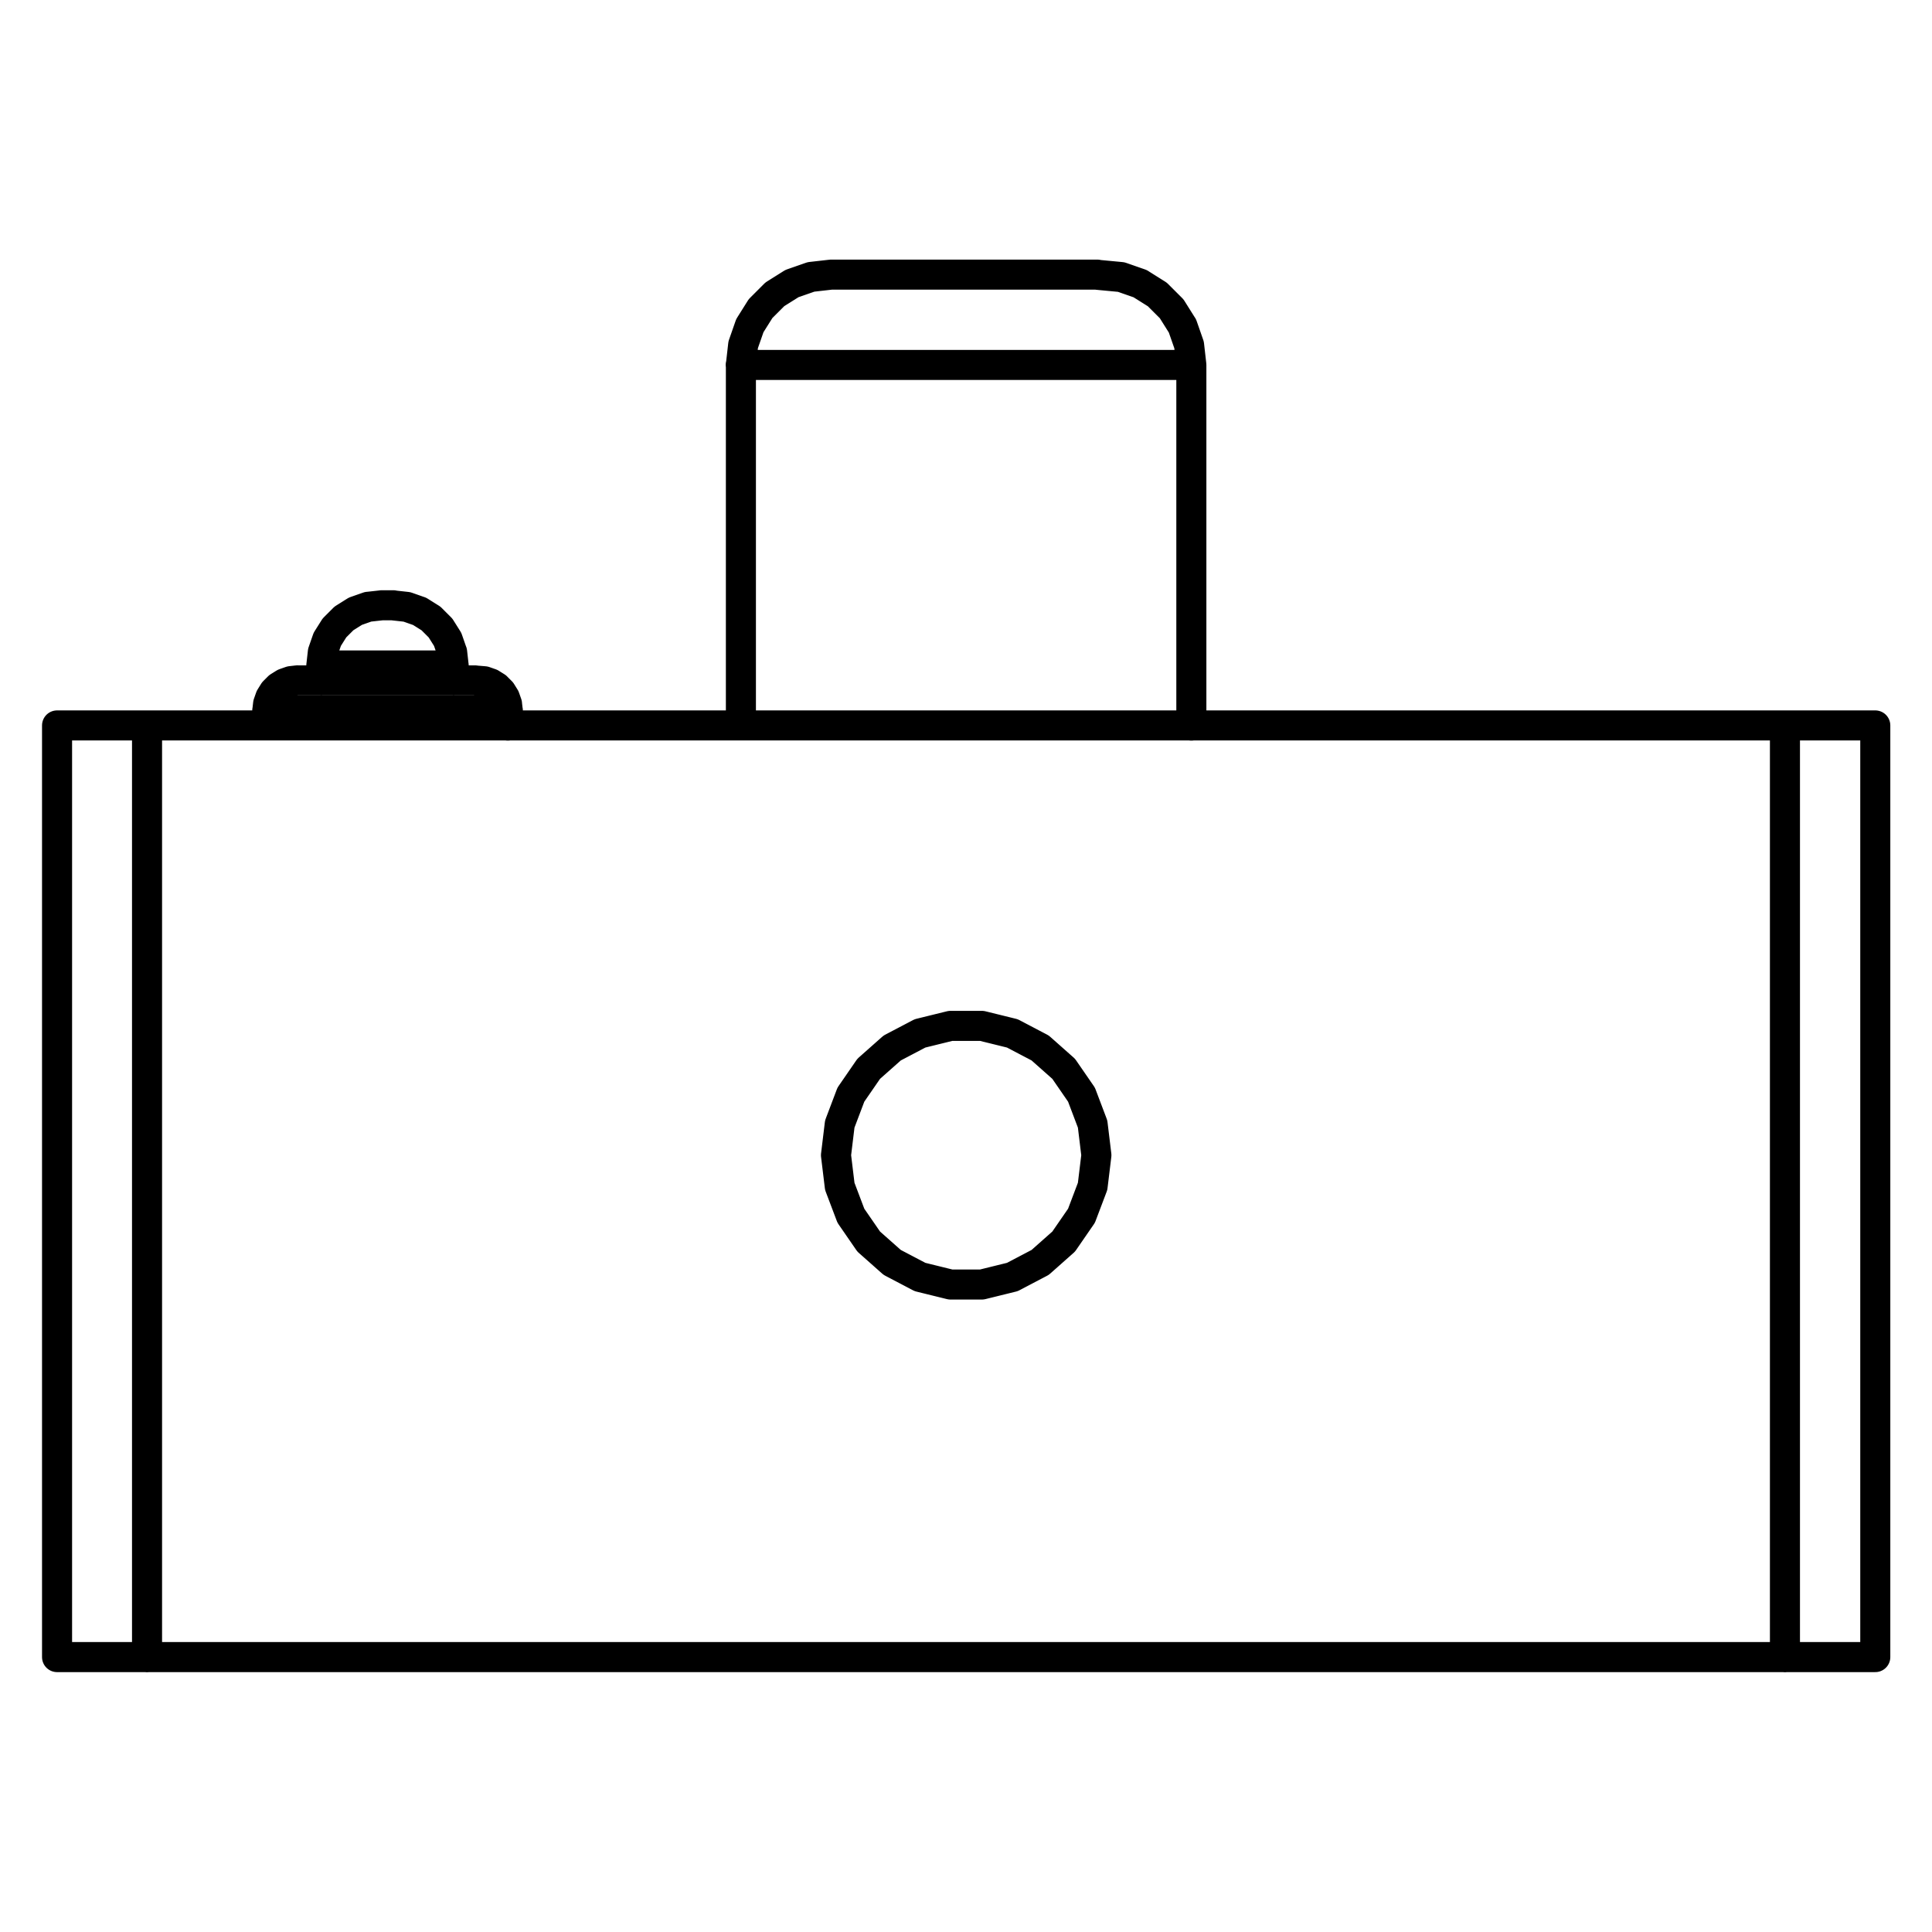 <?xml version="1.0" encoding="UTF-8" standalone="no"?>
<!-- Created with Inkscape (http://www.inkscape.org/) -->

<svg
   width="45mm"
   height="45mm"
   viewBox="0 0 45 45"
   version="1.1"
   id="svg1"
   inkscape:version="1.3.2 (091e20e, 2023-11-25, custom)"
   sodipodi:docname="rear.svg"
   xmlns:inkscape="http://www.inkscape.org/namespaces/inkscape"
   xmlns:sodipodi="http://sodipodi.sourceforge.net/DTD/sodipodi-0.dtd"
   xmlns="http://www.w3.org/2000/svg"
   xmlns:svg="http://www.w3.org/2000/svg"
   xmlns:rdf="http://www.w3.org/1999/02/22-rdf-syntax-ns#"
   xmlns:cc="http://creativecommons.org/ns#"
   xmlns:dc="http://purl.org/dc/elements/1.1/">
  <title
     id="title1">FreeCAD SVG Export</title>
  <sodipodi:namedview
     id="namedview1"
     pagecolor="#505050"
     bordercolor="#eeeeee"
     borderopacity="1"
     inkscape:showpageshadow="0"
     inkscape:pageopacity="0"
     inkscape:pagecheckerboard="0"
     inkscape:deskcolor="#d1d1d1"
     inkscape:document-units="mm"
     inkscape:zoom="0.76702441"
     inkscape:cx="-59.320146"
     inkscape:cy="166.22678"
     inkscape:window-width="1846"
     inkscape:window-height="1057"
     inkscape:window-x="1986"
     inkscape:window-y="373"
     inkscape:window-maximized="1"
     inkscape:current-layer="layer1" />
  <defs
     id="defs1" />
  <g
     inkscape:label="Layer 1"
     inkscape:groupmode="layer"
     id="layer1"
     transform="translate(-120.65,-104.51)">
    <path
       id="path1648"
       style="font-style:normal;font-weight:400;font-size:29.104px;font-family:'MS Shell Dlg 2';display:inline;fill:none;stroke:#000000;stroke-width:0.7;stroke-linecap:round;stroke-linejoin:bevel;stroke-opacity:1"
       d="m 128.134,120.01 h 0.045 m 0,0 h 0.132 m 0,0 h 0.211 m 0,0 h 0.278 m 0,0 h 0.329 m 0,0 h 0.361 m 0,0 h 0.371 m 0,0 h 0.361 m 0,0 h 0.329 m 0,0 h 0.278 m 0,0 h 0.211 m 0,0 h 0.132 m 0,0 h 0.045 m -4.342,1.05 h 0.081 m 0,0 h 0.239 m 0,0 h 0.384 m 0,0 0.505,-1e-5 m 0,0 h 0.598 m 0,0 h 0.656 m 0,0 h 0.675 m 0,0 h 0.656 m 0,0 h 0.598 m 0,0 0.505,1e-5 m 0,0 h 0.384 m 0,0 h 0.239 m 0,0 h 0.081 m 29.749,22.05 v -21.7 m -38.15,21.7 v -21.7 m 13.828,-8.4 h 0.152 m 0,0 h 0.449 m 0,0 h 0.719 m 0,0 h 0.947 m 0,0 h 1.12 m 0,0 h 1.228 m 0,0 h 1.265 m 0,0 h 1.228 m 0,0 h 1.12 m 0,0 h 0.947 m 0,0 h 0.719 m 0,0 h 0.449 m 0,0 h 0.152 m -1.189,-1.892 -0.444,-0.155 m -0.559,-0.053 0.559,0.053 m 0.842,0.406 -0.398,-0.25 m 0.731,0.583 -0.333,-0.333 m 0.583,0.731 -0.25,-0.398 m 0.406,0.842 -0.155,-0.444 m 0.208,0.911 -0.053,-0.467 m 0.053,8.867 v -8.4 m -15.92,8.4 v -0.35 m -0.396,-0.631 -0.148,-0.052 m 0,3e-5 -0.217,-0.018 m 0.497,0.153 -0.133,-0.083 m 0.243,0.194 -0.111,-0.111 m 0.194,0.244 -0.083,-0.133 m 0.135,0.281 -0.052,-0.148 m 0.069,0.304 -0.018,-0.156 m -2.647,-2.294 0.316,0.035 m 0.296,0.104 -0.296,-0.104 m 0.561,0.27 -0.266,-0.167 m 0.487,0.388 -0.222,-0.222 m 0.389,0.487 -0.167,-0.265 m 0.27,0.561 -0.103,-0.296 m 0.139,0.607 -0.035,-0.312 m -1.958,-1.053 0.316,-0.035 m 1.677,1.75 v -0.35 m -3.081,0.35 v -0.35 m 0,0 0.035,-0.312 m 0,0 0.103,-0.296 m 0,0 0.167,-0.265 m 0,0 0.222,-0.222 m 0,0 0.266,-0.167 m 0,0 0.296,-0.104 m 0.316,-0.035 h 0.012 m 0,0 h 0.019 m 0,0 h 0.025 m 0,0 h 0.03 m 0,0 h 0.033 m 0,0 h 0.034 m 0,0 h 0.033 m 0,0 h 0.03 m 0,0 h 0.025 m 0,0 h 0.019 m 0,0 h 0.012 m -2.238,1.75 h 0.061 m 0,0 h 0.18 m 0,0 h 0.288 m 0,0 h 0.379 m 0,0 h 0.449 m 0,0 h 0.492 m 0,0 h 0.507 m 0,0 h 0.492 m 0,0 h 0.449 m 0,0 h 0.379 m 0,0 h 0.288 m 0,0 h 0.18 m -4.841,0.7 0.018,-0.156 m 0,0 0.052,-0.148 m 0,0 0.083,-0.133 m 0,0 0.111,-0.111 m 0,0 0.133,-0.083 m 0,0 0.148,-0.052 m 0,3e-5 0.156,-0.018 m -0.7,1.05 v -0.35 m 35.351,0.35 h -38.15 m 38.15,0 h 0.467 m 0,0 h 0.444 m 0,0 h 0.398 m 0,0 h 0.333 m 0,0 h 0.25 m 0,0 0.155,1e-5 m 0,0 h 0.053 m -40.25,-1e-5 h -0.467 m 0,0 h -0.444 m 0,0 h -0.398 m 0,0 h -0.333 m 0,0 h -0.25 m 0,0 -0.155,1e-5 m 0,0 h -0.053 m 40.25,21.7 h -38.15 m 22.108,-11.69 -0.088,-0.726 m 0,0 -0.259,-0.684 m 0,0 -0.415,-0.602 m 0,0 -0.547,-0.485 m 0,0 -0.648,-0.34 m 0,0 -0.71,-0.175 m 0,0 h -0.731 m 0,0 -0.71,0.175 m 0,0 -0.648,0.34 m 0,0 -0.547,0.485 m 0,0 -0.415,0.602 m 0,0 -0.259,0.684 m 0,0 -0.088,0.726 m 5e-5,0 0.088,0.726 m -5e-5,0 0.259,0.684 m 0,0 0.415,0.602 m 0,0 0.547,0.485 m 0,0 0.648,0.34 m 0,0 0.71,0.175 m 0,0 h 0.731 m 0,0 0.71,-0.175 m 0,0 0.648,-0.34 m 0,0 0.547,-0.485 m 0,0 0.415,-0.602 m 0,0 0.259,-0.684 m 0,0 0.088,-0.726 m 16.042,11.69 h 0.467 m 0,0 h 0.444 m 0,0 h 0.398 m 0,0 h 0.333 m 0,0 h 0.25 m 0,0 h 0.155 m 0,0 h 0.053 m 0,0 v -21.7 m -40.25,21.7 h -0.467 m 0,0 h -0.444 m 0,0 h -0.398 m 0,0 h -0.333 m 0,0 h -0.25 m 0,0 h -0.155 m 0,0 h -0.053 m 0,0 v -21.7 m 15.928,-1e-5 v -8.4 m 25.057,30.1 h -39.62 m 14.563,-30.1 0.053,-0.467 m 5e-5,0 0.155,-0.444 m 0,0 0.25,-0.398 m 0,0 0.333,-0.333 m 0,0 0.398,-0.25 m 0,0 0.444,-0.155 m 0,0 0.467,-0.053 m 0,0 h 0.091 m 4e-5,0 h 0.269 m 0,0 h 0.431 m 0,0 h 0.568 m 0,0 h 0.672 m 0,0 h 0.737 m 0,0 h 0.759 m 0,0 h 0.737 m 0,0 h 0.672 m 0,0 h 0.568 m 0,0 h 0.431 m 0,0 h 0.269 m 16.755,32.2 v 0 m -39.62,0 v 0" />
  </g>
</svg>
